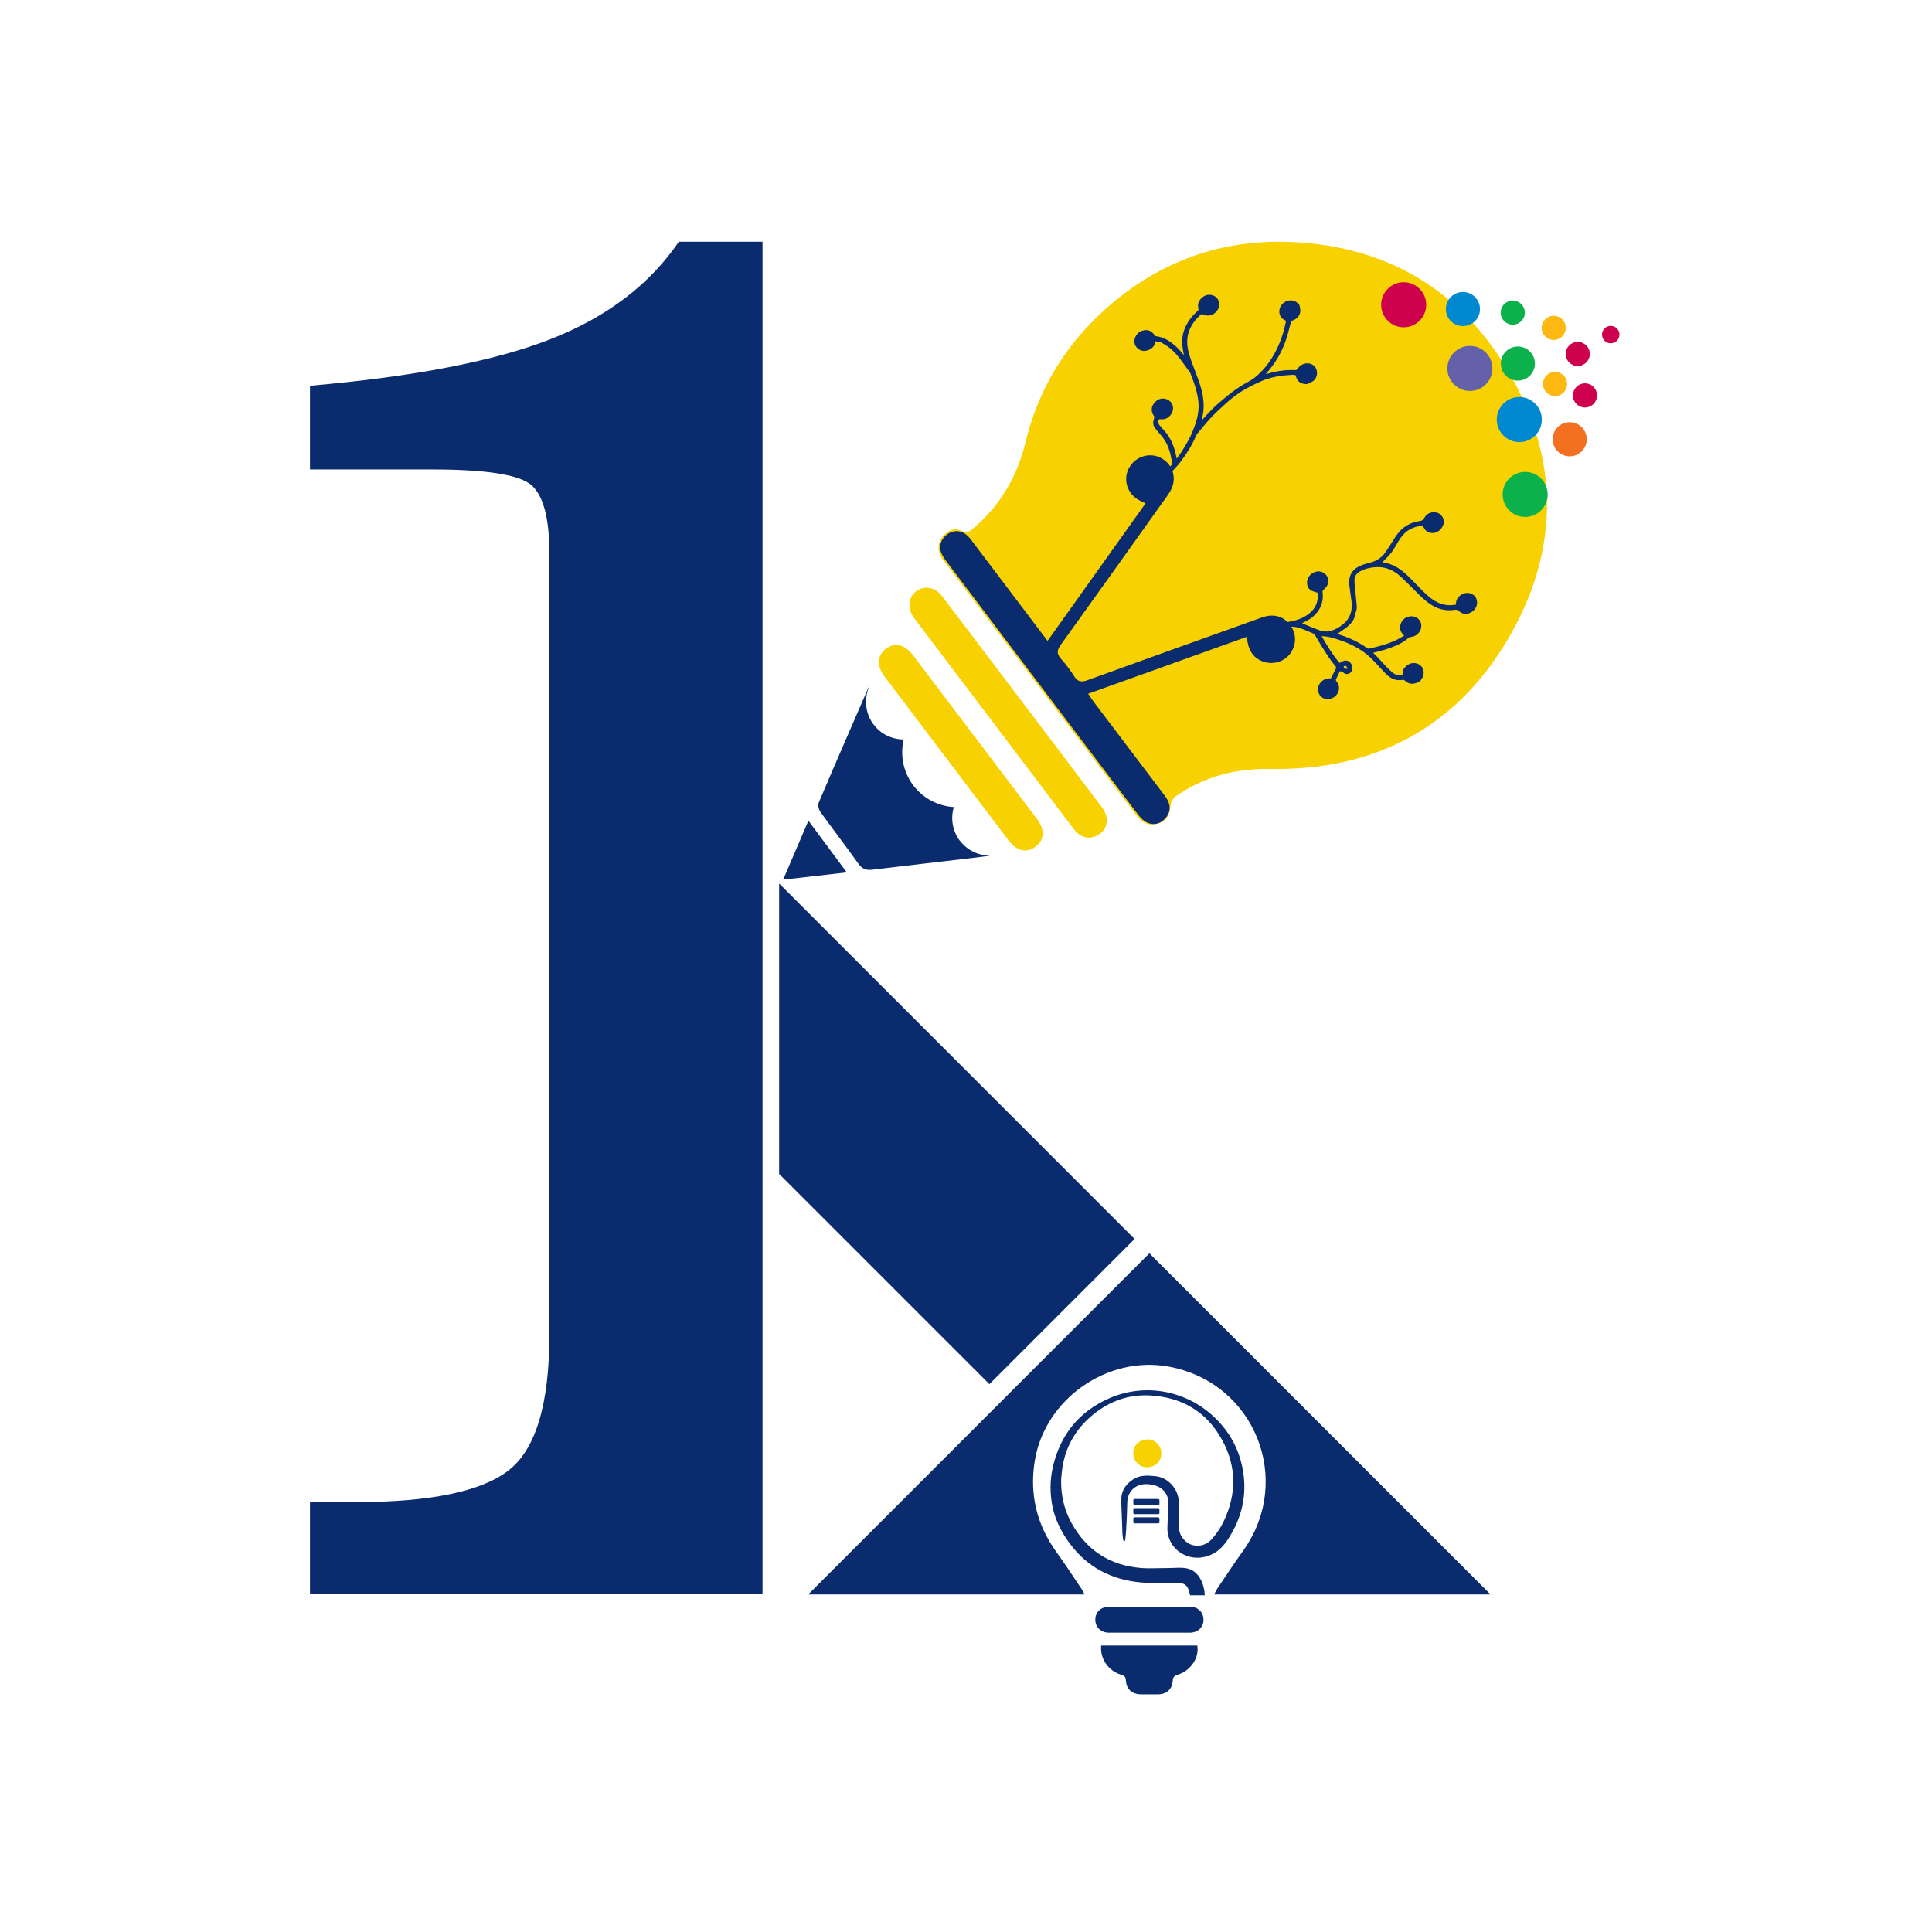 <?xml version="1.0" encoding="UTF-8"?>
<svg xmlns="http://www.w3.org/2000/svg" version="1.1" viewBox="0 0 512 512">
  <defs>
    <style>
      .cls-1 {
        fill: #0a2b6d;
      }

      .cls-2 {
        fill: #0cb14b;
      }

      .cls-3 {
        fill: #6460aa;
      }

      .cls-4 {
        fill: #f8d100;
      }

      .cls-5 {
        fill: #0089d1;
      }

      .cls-6 {
        fill: #ce014e;
      }

      .cls-7 {
        fill: #fdb812;
      }

      .cls-8 {
        fill: #f37020;
      }
    </style>
  </defs>
  <!-- Generator: Adobe Illustrator 28.7.1, SVG Export Plug-In . SVG Version: 1.2.0 Build 142)  -->
  <g>
    <g id="Layer_1">
      <path class="cls-1" d="M202.08,353.69V64.06h-22.18c-7.74,11.35-19.04,19.95-33.92,25.79-14.87,5.84-36.15,9.97-63.83,12.38v22.18h32.24c14.61,0,23.47,1.42,26.56,4.26,3.09,2.84,4.64,8.81,4.64,17.93v207.1c0,18.4-3.61,30.4-10.83,35.98-7.22,5.59-20.72,8.39-40.49,8.39h-12.12v24.24h119.93v-68.61Z"/>
      <path class="cls-1" d="M317.29,436.08c.61,3.13-1.73,6.7-5.14,7.71-.97.29-1.3.66-1.37,1.68-.14,2.23-1.68,3.53-3.94,3.55-1.47.01-2.94.01-4.41,0-2.39-.02-3.94-1.35-4.06-3.71-.05-.97-.43-1.24-1.26-1.49-3.41-1.02-5.64-4.29-5.29-7.74h25.46Z"/>
      <path class="cls-1" d="M304.56,432.68c-3.53,0-7.06,0-10.59,0-2.18,0-3.69-1.4-3.7-3.42-.02-2.02,1.47-3.46,3.66-3.46,7.14-.01,14.29-.01,21.43,0,2.09,0,3.56,1.44,3.58,3.42.02,2.02-1.48,3.45-3.66,3.46-3.57.01-7.14,0-10.72,0Z"/>
      <polygon class="cls-1" points="262.2 366.82 300.68 328.34 206.48 234.14 206.48 311.1 262.2 366.82"/>
      <path class="cls-1" d="M322.57,421.04c-.3.44-.51.94-.81,1.5h73.25l-90.41-90.41-90.41,90.41h73.23c-.3-.56-.49-1.01-.76-1.41-2.19-3.24-4.31-6.52-6.6-9.68-5.26-7.27-7.26-15.29-5.86-24.17,2.61-16.45,19.23-28.16,35.65-25.09,22.72,4.26,33.04,30.06,19.55,48.83-2.36,3.28-4.57,6.67-6.84,10.02Z"/>
      <g>
        <g>
          <path class="cls-1" d="M281.41,389.94c.69-6.11,3.48-11.1,8.19-14.99,4.4-3.63,9.54-5.46,15.21-5.14,8.4.48,14.97,4.3,19.07,11.81,3.86,7.05,3.85,14.28.44,21.49-.8,1.7-1.9,3.32-3.14,4.73-1.3,1.48-3.14,2.12-5.13,1.63-1.63-.4-3.5-2.24-3.55-4.32-.06-2.39-.08-4.79-.12-7.18-.06-3.33-2.83-6.46-6.16-6.77-1.96-.18-3.98-.37-5.8.77-2.24,1.4-3.42,3.34-3.28,6.05.14,2.84.2,5.68.32,8.52.03.6.17,1.2.26,1.8.15,0,.29,0,.44,0,.1-.96.23-1.92.28-2.89.13-2.43.26-4.86.3-7.29.05-2.98,2.33-5.25,5.93-4.79,2.1.27,3.82,1.09,4.65,3.16.22.54.26,1.18.25,1.77-.03,2.14-.11,4.28-.19,6.41-.22,5.79,5.57,9.74,11.29,7.43,2.72-1.1,4.24-3.25,5.59-5.57,3.21-5.5,4.26-11.41,2.98-17.68-1-4.9-3.27-9.13-6.78-12.68-7.49-7.6-18.71-9.92-28.5-5.64-7.98,3.49-12.97,9.65-14.94,18.18-.82,3.57-.8,7.24-.05,10.74.63,2.96,1.96,5.79,3.7,8.39,4.45,6.63,10.71,10.38,18.52,11.36,3.76.47,7.61.27,11.42.32,1.91.03,2.36,1.3,2.78,3.2,1.3,0,2.6,0,3.9,0-.15-2.96-1.52-6.29-4.45-7.05-1.68-.44-3.55-.15-5.33-.16-2.39-.01-4.8.18-7.18-.02-8.21-.68-14.34-4.68-18.35-11.88-2-3.59-2.85-7.47-2.77-11.56"/>
          <path class="cls-4" d="M300.36,385.35c-.02,1.81,1.62,3.46,3.47,3.49,2.28.04,3.94-1.53,3.93-3.7-.01-2.02-1.59-3.67-3.57-3.68-2.17-.01-4.06,1.65-3.84,3.89Z"/>
        </g>
        <rect class="cls-1" x="300.34" y="397.24" width="6.92" height="1.59" rx=".3" ry=".3"/>
        <rect class="cls-1" x="300.34" y="399.67" width="6.92" height="1.59" rx=".3" ry=".3"/>
        <rect class="cls-1" x="300.34" y="402.11" width="6.92" height="1.59" rx=".3" ry=".3"/>
      </g>
      <g>
        <path class="cls-1" d="M214.24,217.49c3.52,4.75,6.75,9.09,10.17,13.7-5.65.65-11.06,1.26-16.87,1.93,2.29-5.35,4.44-10.34,6.7-15.63Z"/>
        <path class="cls-4" d="M275.67,182.36c-8.35-11.04-16.71-22.07-25.06-33.11-.43-.56-.92-1.1-1.24-1.72-.94-1.84-.85-3.65.43-5.31,1.29-1.67,3.11-2.42,5-1.53,1.54.72,2.31.03,3.27-.79,7.04-6.03,11.5-13.62,13.67-22.6,3.23-13.35,9.88-24.82,19.87-34.16,13.88-12.99,30.51-19.61,49.53-19.04,24.31.72,43.92,11.18,56.95,31.67,15.45,24.28,15.88,49.83.99,74.48-13.97,23.12-35.43,33.99-62.47,33.52-9.18-.16-17.59,2.03-25.12,7.31-.67.47-1.19,1.53-1.29,2.37-.25,2.07-.71,3.87-2.92,4.66-2.4.86-4.35.28-5.99-1.88-8.55-11.28-17.09-22.57-25.63-33.86Z"/>
        <path class="cls-4" d="M270.97,186.11c7.02,9.28,14.06,18.55,21.06,27.84,2.17,2.88,1.51,6.14-1.44,7.54-2.08.98-4.25.45-5.85-1.58-2-2.53-3.9-5.13-5.85-7.7-11.91-15.74-23.82-31.48-35.73-47.21-.38-.5-.78-.99-1.13-1.51-1.61-2.36-1.3-5.2.72-6.76,2.1-1.62,5.08-1.16,6.85,1.17,7.14,9.39,14.24,18.8,21.36,28.21Z"/>
        <path class="cls-4" d="M258.44,195.41c5.45,7.21,10.91,14.41,16.36,21.62,2.12,2.8,2.01,5.48-.26,7.27-2.38,1.88-5.07,1.3-7.27-1.6-10.96-14.47-21.92-28.94-32.86-43.42-2.1-2.78-1.97-5.53.28-7.3,2.36-1.85,5.06-1.25,7.25,1.63,5.51,7.26,11,14.54,16.5,21.8Z"/>
        <path class="cls-1" d="M330.43,168.76c-14.01,5.03-27.9,10.01-42.07,15.09.6.87,1.04,1.57,1.54,2.22,6.26,8.28,12.52,16.56,18.8,24.83,1.37,1.81,1.82,3.78.4,5.63-1.29,1.68-3.2,2.39-5.24,1.38-.93-.46-1.72-1.34-2.37-2.19-4.4-5.74-8.75-11.52-13.12-17.29-12.48-16.49-24.97-32.98-37.43-49.49-.69-.92-1.4-1.95-1.69-3.03-.51-1.9.77-4,2.6-4.78,1.95-.83,3.86-.24,5.35,1.73,6.23,8.21,12.44,16.43,18.65,24.65.51.67,1.01,1.34,1.76,2.33,8.78-12.32,17.32-24.31,25.98-36.46-.68-.32-1.16-.53-1.62-.77-3.17-1.65-4.42-5.35-2.85-8.44,1.59-3.12,5.4-4.41,8.46-2.85,3.23,1.64,4.43,5.41,2.65,8.66-.68,1.23-1.57,2.35-2.39,3.5-8.9,12.48-17.78,24.98-26.74,37.42-.99,1.38-1.12,2.35.04,3.66,1.3,1.46,2.51,3.04,3.56,4.7.96,1.51,1.98,1.55,3.55.98,15.37-5.58,30.76-11.09,46.16-16.6,3.1-1.11,5.78-.35,7.56,2.08,1.65,2.25,1.63,5.16-.05,7.48-1.55,2.15-4.58,3.07-7.19,2.12-2.97-1.08-4.05-3.5-4.29-6.55Z"/>
        <g>
          <circle class="cls-6" cx="371.99" cy="80.77" r="5.97"/>
          <circle class="cls-3" cx="389.54" cy="97.64" r="5.97"/>
          <circle class="cls-5" cx="402.63" cy="111.19" r="5.97"/>
          <circle class="cls-2" cx="404.18" cy="131.03" r="5.97"/>
          <circle class="cls-8" cx="415.98" cy="116.41" r="4.52"/>
          <circle class="cls-2" cx="402.25" cy="96.35" r="4.52"/>
          <circle class="cls-5" cx="387.69" cy="81.9" r="4.52"/>
          <circle class="cls-2" cx="400.9" cy="82.85" r="3.2"/>
          <circle class="cls-6" cx="420.03" cy="104.79" r="3.2"/>
          <circle class="cls-7" cx="412.1" cy="101.76" r="3.2"/>
          <circle class="cls-6" cx="418.11" cy="93.8" r="3.2"/>
          <circle class="cls-7" cx="411.75" cy="86.89" r="3.2"/>
          <circle class="cls-6" cx="426.86" cy="88.67" r="2.31"/>
        </g>
        <path class="cls-1" d="M375.86,180.8c-.66.25-1.31.5-2.04.37-.62-.11-1.12-.4-1.57-.84-.11-.11-.32-.2-.46-.17-1.85.36-3.33-.35-4.57-1.64-1.31-1.35-2.55-2.78-3.89-4.1-1.47-1.44-3.19-2.56-5.04-3.48-1.47-.73-3.01-1.25-4.58-1.73-1.09-.34-2.2-.61-3.46-.62,1.43,2.53,2.93,4.93,4.73,7.1.45-.22.85-.5,1.3-.6,1.22-.27,2.28.93,2.07,2.24-.11.68-.5,1.12-1.13,1.25-.38.08-.83.06-1.19-.32-.21-.22-.59-.27-.94-.41-.35.73-.73,1.5-1.09,2.28-.03.07.07.22.12.32.22.38.54.74.64,1.15.23.98.04,1.83-.67,2.67-.9,1.04-2.56,1.24-3.5.7-1.43-.8-1.75-2.74-.66-4.06.73-.88,1.69-1.19,2.76-1.14.47-.91.94-1.8,1.39-2.7.05-.1-.01-.3-.09-.4-.67-.9-1.4-1.76-2.02-2.7-.97-1.46-1.87-2.97-2.79-4.47-.25-.4-.45-.83-.69-1.24-.07-.12-.17-.25-.29-.3-1.24-.52-2.47-1.1-3.75-1.52-2.07-.68-4.09-.35-6.02.6-.85.42-1.64.93-2.46,1.41-.17.1-.33.22-.51.33-.26-.34-.49-.65-.74-.98.85-.74,1.83-1.24,2.8-1.77,1.53-.83,3.21-1.08,4.89-1.42,1.86-.38,3.6-1.11,5.01-2.44,1.49-1.41,2.01-3.16,1.73-5.1-.55-.18-1.07-.29-1.54-.52-1.09-.53-1.33-1.68-1.2-2.59.24-1.67,1.98-2.69,3.25-2.53,1.88.24,2.86,2.07,2.06,3.73-.22.45-.63.81-.99,1.17-.17.17-.27.29-.24.54.28,2.15-.25,4.09-1.7,5.72-.96,1.09-2.16,1.88-3.5,2.44-.05.02-.1.05-.23.11.42.19.77.36,1.13.51,1.08.44,2.15.89,3.24,1.3,1.06.4,2.16.54,3.26.24,1.19-.33,2.24-.94,3.2-1.73,2-1.62,2.59-3.74,2.27-6.2-.19-1.44-.43-2.87-.58-4.31-.16-1.55.18-2.97,1.4-4.06.83-.74,1.84-1.15,2.9-1.46.7-.2,1.42-.35,2.1-.61,1.23-.47,2.28-1.24,3.05-2.3.9-1.23,1.7-2.55,2.51-3.85.69-1.09,1.46-2.1,2.5-2.88,1.14-.86,2.44-1.39,3.85-1.64.06-.01.11-.02.17-.03.64-.04,1.08-.26,1.43-.91.56-1.04,1.56-1.53,2.78-1.45,1.76.11,2.78,1.96,2.18,3.41-.81,1.97-2.89,2.72-4.51,1.48-.34-.26-.53-.73-.8-1.09-.07-.1-.19-.25-.27-.24-1.63.17-3.13.68-4.38,1.77-1,.87-1.69,1.98-2.35,3.11-.46.79-.91,1.61-1.47,2.32-.63.8-1.39,1.5-2.09,2.24-.06.07-.13.14-.23.23.49.11.93.18,1.37.3,2.12.57,3.82,1.83,5.37,3.31,1.32,1.26,2.54,2.61,3.84,3.89,1.2,1.19,2.43,2.35,3.98,3.11,1.33.65,2.72.91,4.19.73.25-.03.5-.07.75-.1-.06-1.39.65-2.29,1.81-2.83,1.05-.49,2.07-.31,2.99.41.75.58,1.15,2.23.33,3.43-1.02,1.5-3.02,1.93-4.29.74-.49-.46-.88-.42-1.42-.35-1.83.25-3.57-.05-5.21-.92-1.59-.84-2.9-2.04-4.17-3.29-1.62-1.59-3.18-3.24-4.86-4.76-1.84-1.64-4.01-2.56-6.54-2.36-1.44.11-2.85.41-4.11,1.14-.89.51-1.44,1.32-1.43,2.36,0,1.03.15,2.06.25,3.09.07.76.16,1.52.22,2.28.06.69.17,1.39.12,2.08-.05.62-.35,1.21-.46,1.82-.2,1.17-.91,2.03-1.73,2.77-.78.7-1.7,1.26-2.56,1.88-.1.07-.22.12-.45.25.4.13.69.23.99.33,2.51.81,4.87,1.95,7.02,3.49.1.07.27.13.39.1,2.45-.51,4.87-1.14,7.14-2.2.76-.35,1.46-.81,2.24-1.25-.13-.14-.18-.19-.23-.25-.77-.77-1.06-1.68-.73-2.72.36-1.14,1.15-1.87,2.34-2.1,1.54-.3,2.99.67,3.14,2.14.19,1.78-1.19,3.19-2.78,3.3-.21.02-.47.09-.61.23-1.01.96-2.23,1.59-3.49,2.13-1.78.76-3.65,1.29-5.53,1.74-.09.02-.18.06-.33.11.31.3.6.55.86.83.83.88,1.63,1.78,2.46,2.65.61.63,1.23,1.26,1.9,1.81.62.5,1.37.7,2.18.6.33-.04.43-.15.42-.51-.02-.62.25-1.16.67-1.63,1.13-1.27,2.92-1.39,4.05-.42.92.79,1.13,2.26.43,3.38-.14.22-.3.44-.44.66l-.55.42ZM357.09,177.31c-.15-.36-.2-.66-.38-.83-.09-.09-.41.05-.62.09.04.16.03.41.13.48.2.13.47.15.87.26Z"/>
        <path class="cls-1" d="M304.92,128.78c-.09-.34.07-.54.34-.73,1.71-1.26,3.23-2.71,4.67-4.28.1-.11.21-.21.32-.3.41-.36.37-.81.29-1.29-.34-2-.85-3.94-1.97-5.65-.49-.75-1.11-1.43-1.69-2.12-.6-.72-1.31-1.38-1.28-2.41.01-.44.19-.87.27-1.31.02-.13.03-.32-.04-.42-.84-1.12-.83-2.44.09-3.52.93-1.1,2.19-1.37,3.3-.93,1.75.69,2.18,2.76.92,4.25-.7.84-1.62,1.16-2.68,1.03-.28-.04-.36.05-.42.27-.13.47-.12.91.22,1.3.51.58,1.03,1.15,1.53,1.74,1.63,1.92,2.46,4.19,2.94,6.62.02.12.05.24.11.5.54-.76,1.05-1.39,1.46-2.08.86-1.46,1.81-2.9,2.47-4.46,1.12-2.63,2.08-5.32,1.84-8.28-.13-1.56-.49-3.07-.96-4.55-.35-1.12-.78-2.21-1.21-3.3-.1-.26-.32-.47-.49-.7-.78-1.07-1.53-2.16-2.34-3.21-1.22-1.58-2.62-2.98-4.42-3.91-.26-.14-.48-.35-.75-.48-.11-.05-.29.05-.43.03-.24-.03-.47-.1-.74-.16-.05.13-.1.23-.12.34-.26.99-.91,1.69-1.84,2.01-.57.2-1.21.32-1.86.11-.6-.2-1.06-.55-1.42-1.07-.64-.92-.51-2.31.33-3.28.06-.07.11-.16.17-.24.18-.14.37-.28.55-.42.17-.06.34-.13.51-.19,1.41-.51,2.63-.08,3.41,1.2.05.09.17.18.26.19,2.33.25,4.1,1.53,5.73,3.06.62.59,1.14,1.28,1.75,1.98-.14-.85-.31-1.63-.39-2.42-.19-1.72.05-3.39.76-4.97.76-1.68,1.87-3.1,3.26-4.3.24-.21.28-.39.21-.7-.24-1.03.04-1.94.78-2.67.78-.77,1.74-1.13,2.84-.84.8.21,1.42.69,1.71,1.47.34.92.26,1.79-.38,2.64-.7.93-1.57,1.37-2.69,1.29-.39-.03-.76-.24-1.14-.34-.13-.03-.32-.03-.41.04-2.89,2.55-4.29,5.63-3.41,9.54.44,1.94,1.19,3.77,1.89,5.62,1.02,2.67,2.04,5.34,2.18,8.25.07,1.43,0,2.84-.45,4.21-.03.09.02.21.04.39.58-.64,1.08-1.23,1.63-1.79.87-.89,1.73-1.81,2.68-2.62,1.52-1.3,3.06-2.59,4.68-3.75,1.34-.96,2.83-1.7,4.24-2.57.53-.33,1.02-.74,1.49-1.16,2.52-2.25,4.31-5.02,5.64-8.09.84-1.93,1.43-3.94,1.85-5.99.05-.23.05-.38-.23-.5-1.67-.71-1.93-2.82-.81-4.15,1.1-1.31,3-1.47,4.11-.43.03.02.08.02.12.03.14.18.28.37.42.55.08.56.29,1.14.23,1.69-.14,1.23-.93,2-2.07,2.4-.27.1-.37.24-.44.5-.42,1.59-.79,3.19-1.33,4.74-1.09,3.17-2.76,6.01-4.97,8.54-.09.11-.18.22-.31.39.21-.04.36-.06.5-.1,2.37-.72,4.79-1.04,7.26-.94.31.01.49-.1.65-.36.85-1.33,2.46-1.77,3.72-1.19,1.68.77,1.92,3.16.45,4.43-.32.27-.78.34-1.06.55-.4.29-.76.3-1.14.26-1.2-.12-2.07-.65-2.44-2.11-.02-.1-.09-.25-.15-.26-.27-.05-.56-.09-.84-.07-.82.05-1.65.11-2.47.19-1.37.12-4.09.77-5.36,1.35-1.48.68-2.98,1.35-4.4,2.15-1.91,1.07-3.67,2.38-5.29,3.86-1.34,1.22-2.69,2.44-3.93,3.75-1.29,1.37-2.45,2.85-3.66,4.28-.15.18-.26.42-.36.64-.8,1.82-1.78,3.54-2.91,5.18-.63.91-1.27,1.83-2,2.66-1,1.14-2.06,2.22-3.15,3.28-.83.81-1.73,1.55-2.61,2.3-.25.21-.55.36-.83.54l-.52-.69Z"/>
        <path class="cls-1" d="M254.31,222.74c-1.96-2.64-2.4-5.92-1.54-8.85-4.15-.29-8.15-2.26-10.82-5.86-2.67-3.6-3.4-8-2.47-12.06-3.05-.02-6.06-1.39-8.02-4.03-2.28-3.08-2.51-7.01-.99-10.26h0c-.23.4-.34.54-.4.7-4.39,10.1-8.8,20.19-13.1,30.33-.28.66,0,1.85.46,2.48,3.31,4.61,6.79,9.09,10.07,13.72,1,1.41,2.08,1.76,3.67,1.57,8.92-1.08,17.84-2.09,26.76-3.14,1.42-.17,2.89-.37,4.45-.58-3.06-.02-6.08-1.39-8.04-4.03Z"/>
      </g>
    </g>
  </g>
</svg>